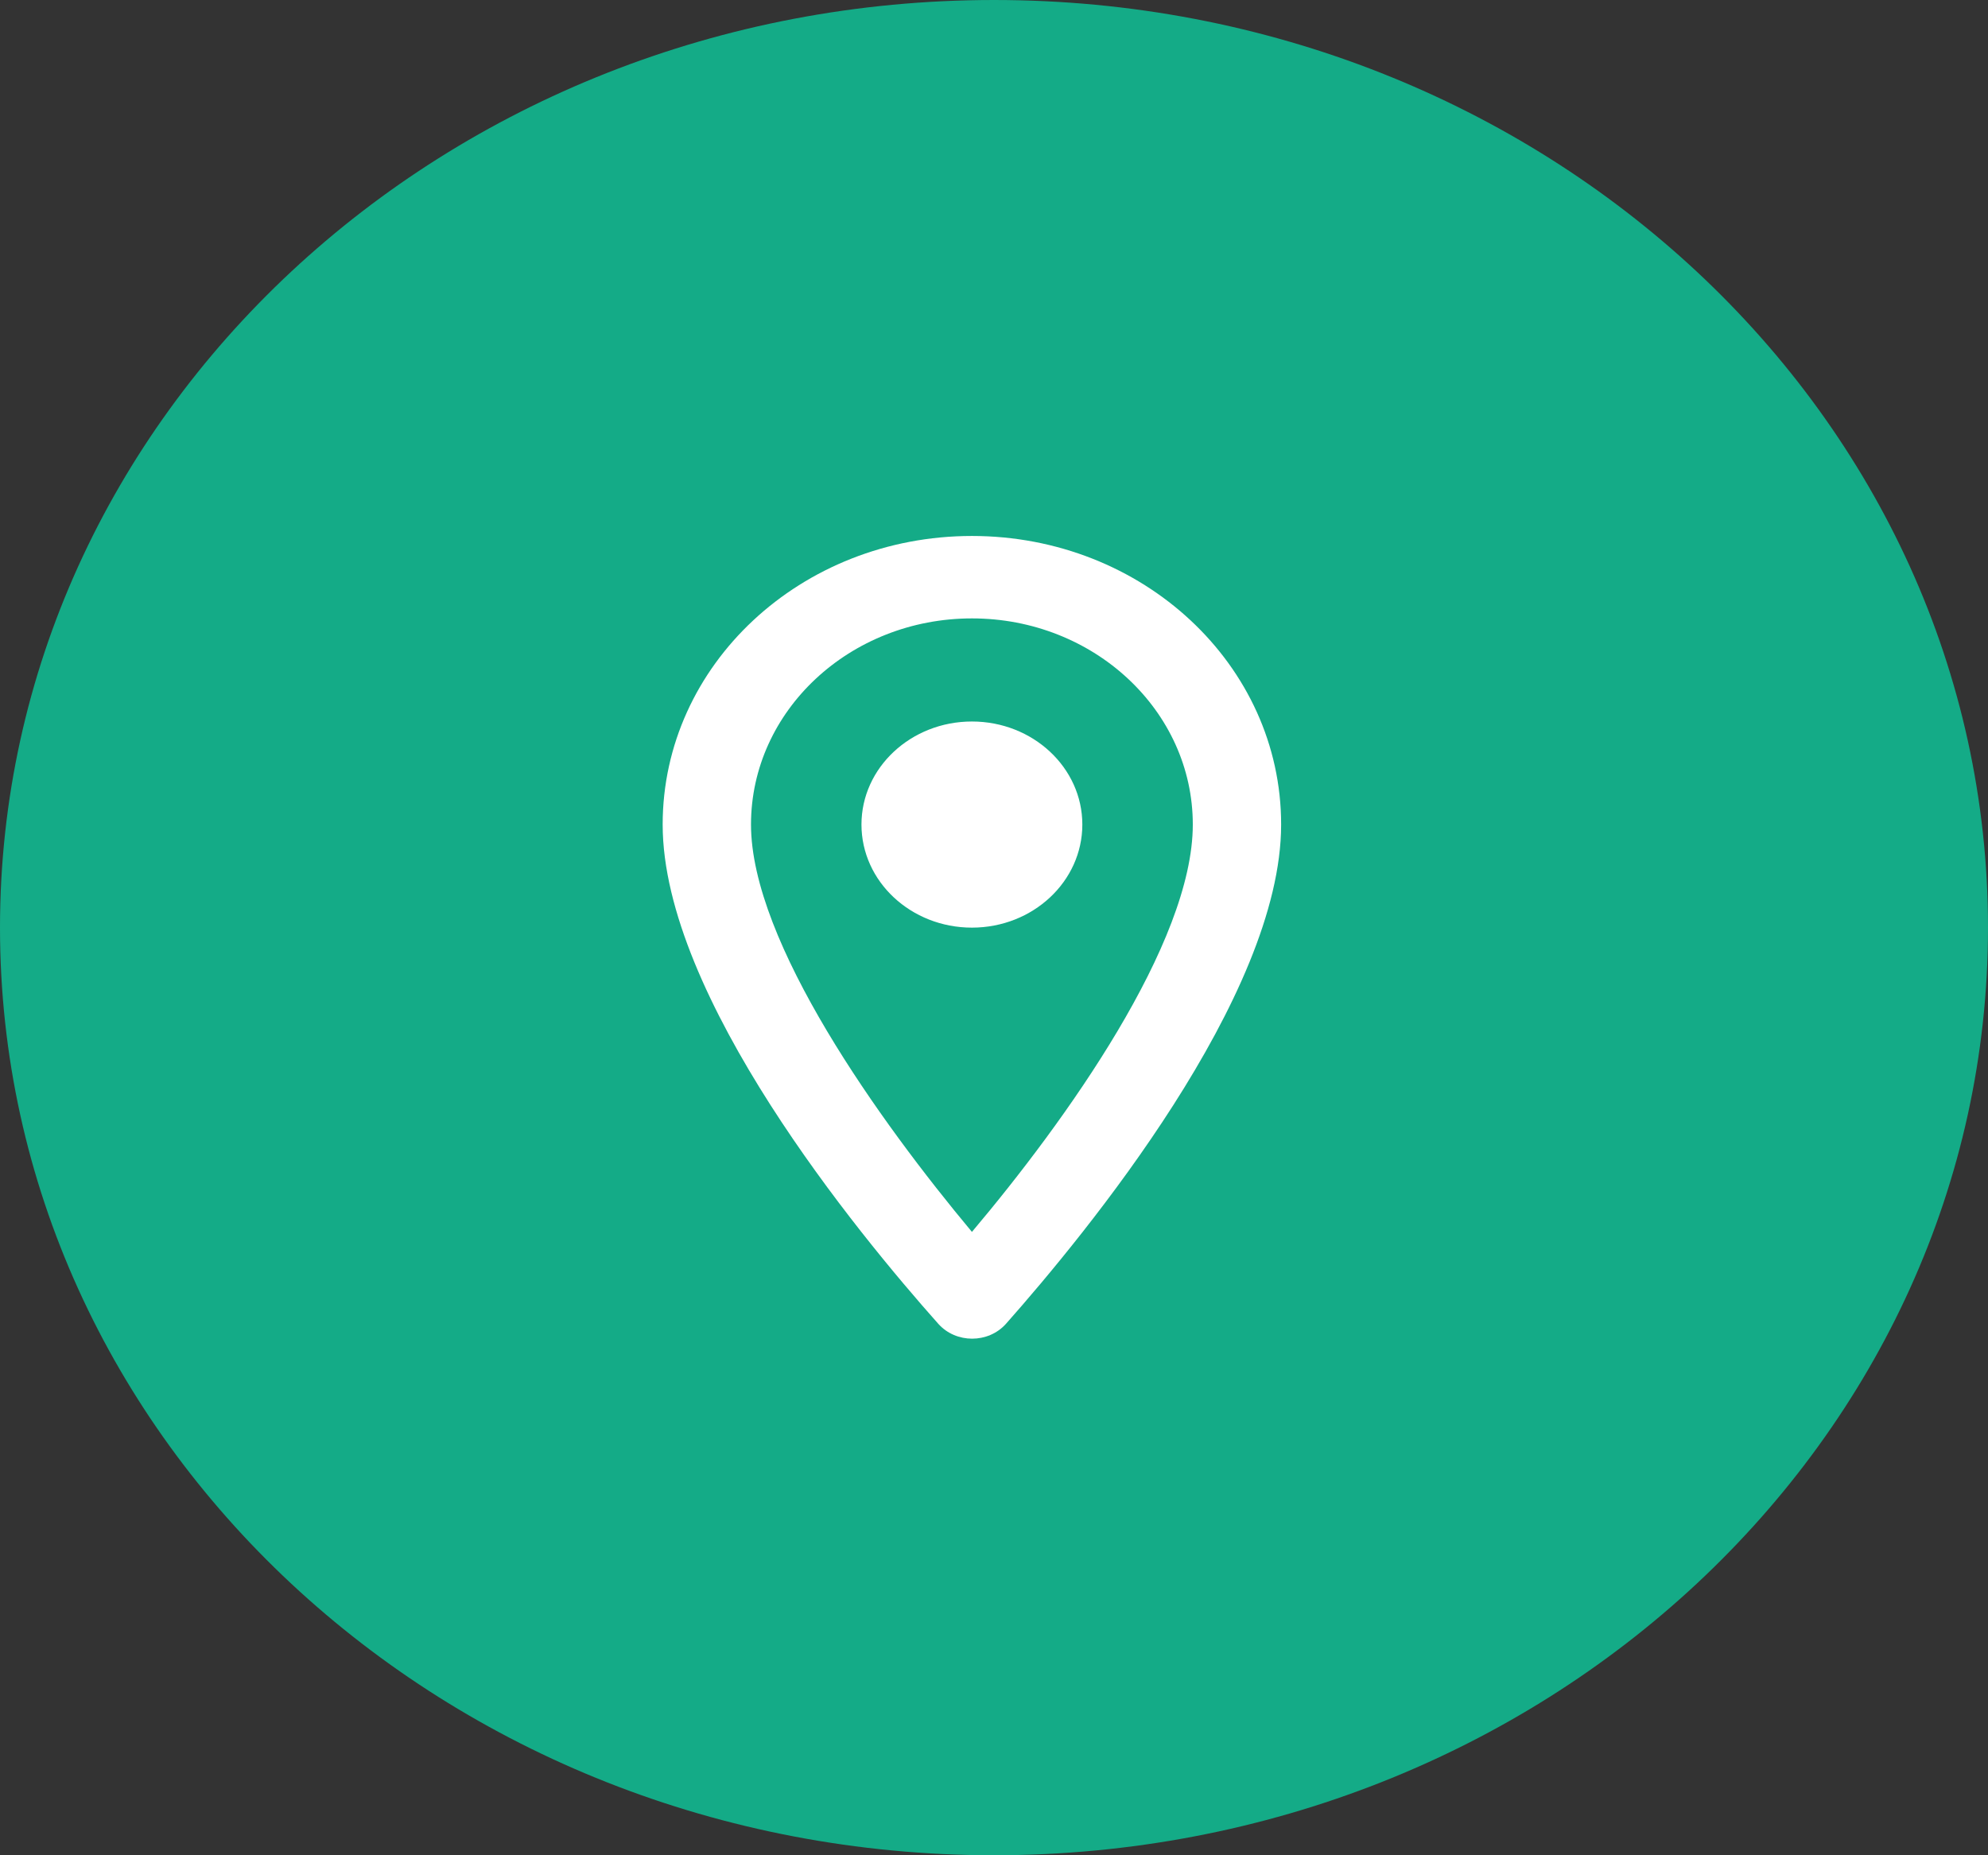 <svg width="30" height="28" viewBox="0 0 30 28" fill="none" xmlns="http://www.w3.org/2000/svg">
<rect x="0" y="0" width="30" height="28" fill="#333333" stroke="none"/>
<path d="M15 28C23.284 28 30 21.732 30 14C30 6.268 23.284 0 15 0C6.716 0 0 6.268 0 14C0 21.732 6.716 28 15 28Z" fill="#14AB87"/>
<path fill-rule="evenodd" clip-rule="evenodd" d="M14.667 8.089C12.087 8.089 10 10.036 10 12.444C10 15.039 12.947 18.617 14.16 19.98C14.427 20.278 14.913 20.278 15.18 19.98C16.387 18.617 19.333 15.039 19.333 12.444C19.333 10.036 17.247 8.089 14.667 8.089ZM11.333 12.444C11.333 10.727 12.827 9.333 14.667 9.333C16.507 9.333 18 10.727 18 12.444C18 14.236 16.08 16.918 14.667 18.592C13.28 16.931 11.333 14.218 11.333 12.444ZM13 12.444C13 13.303 13.747 14 14.667 14C15.587 14 16.333 13.303 16.333 12.444C16.333 11.586 15.587 10.889 14.667 10.889C13.747 10.889 13 11.586 13 12.444Z" fill="white"/>
</svg>
